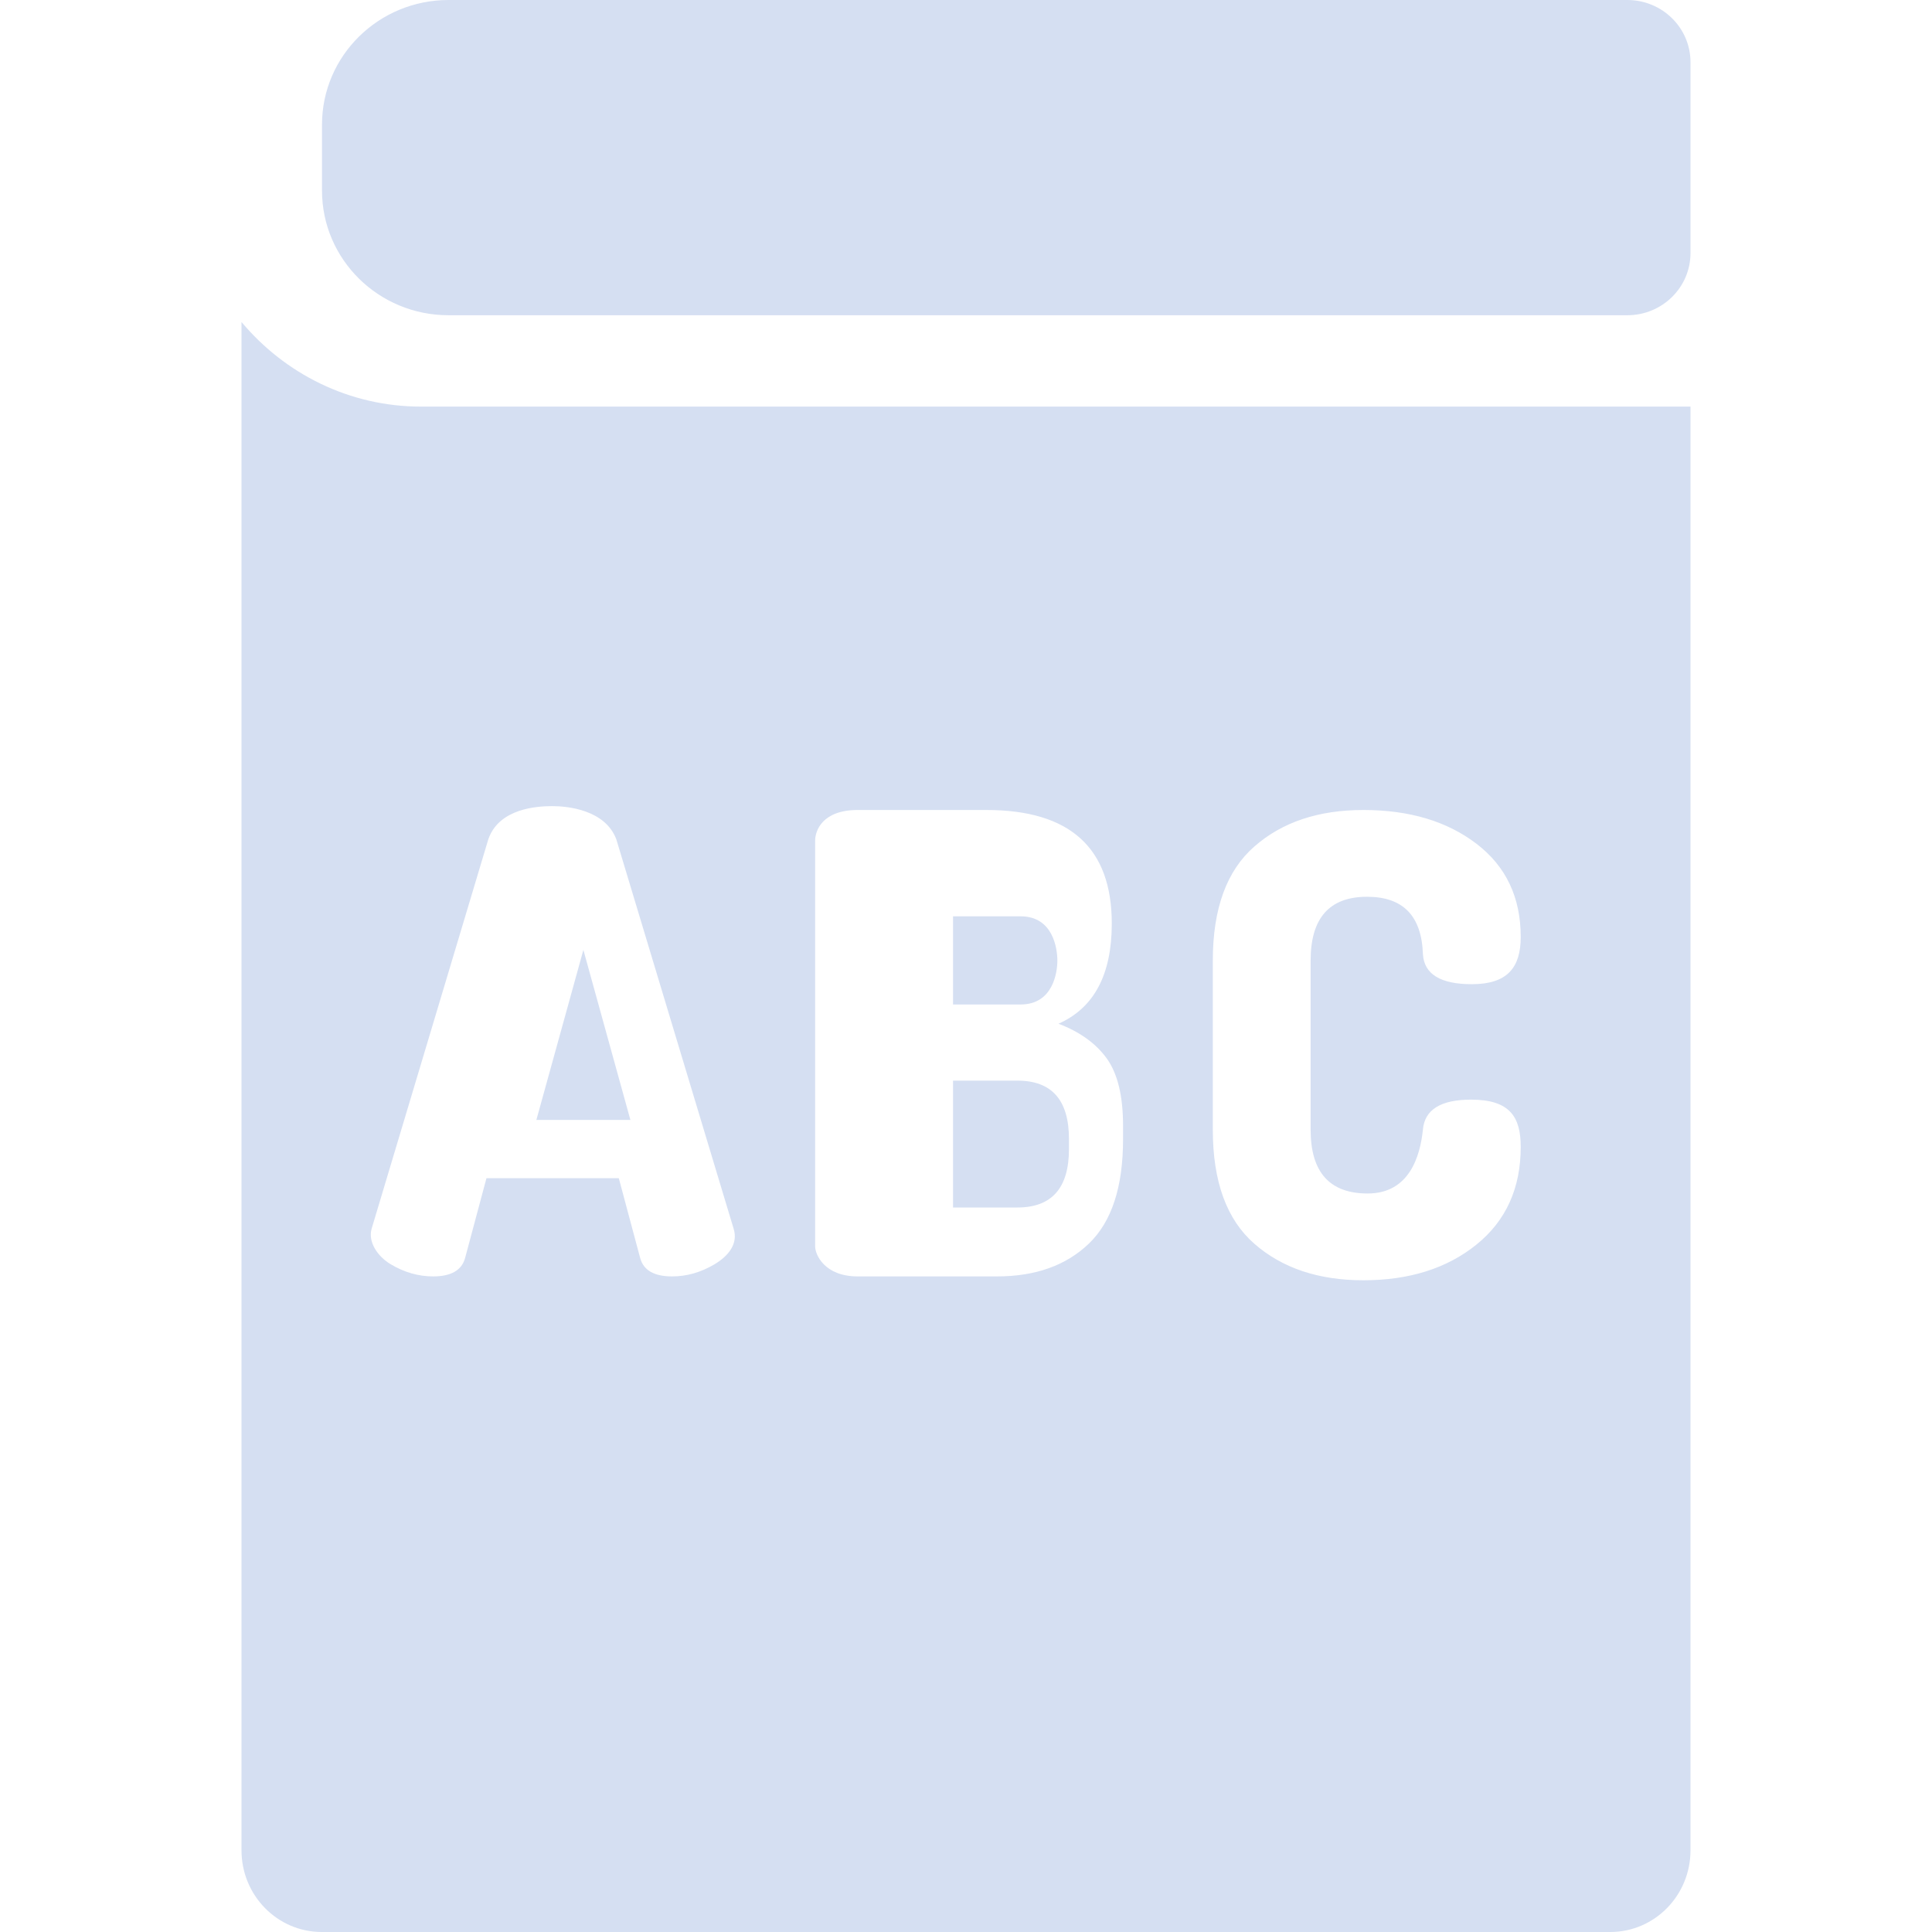 <svg width="24" height="24" viewBox="0 0 24 24" fill="none" xmlns="http://www.w3.org/2000/svg">
<path d="M13.135 11.934C13.135 11.787 13.084 11.383 12.679 11.383H11.839V12.478H12.679C13.08 12.478 13.135 12.081 13.135 11.934ZM6.663 13.912H7.831L7.247 11.8L6.663 13.912ZM12.639 13.424H11.839V15H12.639C13.065 15 13.279 14.758 13.279 14.275V14.149C13.279 13.665 13.065 13.424 12.639 13.424ZM5.572 3.916H20.215C20.649 3.916 21 3.57 21 3.143V0.773C21 0.346 20.649 0 20.215 0H5.572C4.704 0 4 0.693 4 1.549V2.367C4 3.223 4.704 3.916 5.572 3.916Z" fill="#D5DFF2"/>
<path d="M5.23 5.051C4.337 5.051 3.538 4.642 3 4V22.985C3 23.546 3.446 24 3.997 24H20.003C20.554 24 21 23.546 21 22.985V5.051H5.23ZM8.875 15.706C8.706 15.806 8.531 15.856 8.349 15.856C8.126 15.856 7.993 15.78 7.952 15.626L7.687 14.636H6.043L5.778 15.626C5.736 15.78 5.604 15.856 5.38 15.856C5.199 15.856 5.023 15.806 4.855 15.706C4.686 15.605 4.569 15.425 4.617 15.262L6.066 10.426C6.199 10.042 6.669 10.014 6.861 10.014C7.053 10.014 7.518 10.06 7.656 10.426L9.113 15.262C9.174 15.454 9.044 15.605 8.875 15.706ZM13.951 14.152C13.951 14.744 13.81 15.176 13.527 15.448C13.244 15.72 12.863 15.856 12.385 15.856H10.655C10.241 15.856 10.126 15.584 10.126 15.484V10.442C10.126 10.321 10.214 10.062 10.655 10.062H12.253C13.292 10.062 13.811 10.532 13.811 11.473C13.811 12.107 13.59 12.522 13.149 12.717C13.414 12.818 13.614 12.962 13.749 13.149C13.884 13.337 13.951 13.616 13.951 13.986V14.152ZM16.99 14.826C17.509 14.826 17.642 14.36 17.676 14.033C17.697 13.785 17.897 13.66 18.276 13.66C18.761 13.66 18.891 13.881 18.891 14.247C18.891 14.76 18.708 15.164 18.342 15.46C17.976 15.756 17.507 15.904 16.936 15.904C16.38 15.904 15.929 15.753 15.584 15.452C15.238 15.151 15.066 14.678 15.066 14.033V11.932C15.066 11.288 15.238 10.815 15.584 10.514C15.929 10.212 16.38 10.062 16.936 10.062C17.507 10.062 17.976 10.202 18.342 10.482C18.708 10.762 18.891 11.148 18.891 11.639C18.891 12.018 18.726 12.226 18.284 12.226C17.894 12.226 17.691 12.101 17.676 11.853C17.66 11.377 17.429 11.14 16.982 11.14C16.515 11.14 16.281 11.404 16.281 11.932V14.033C16.281 14.562 16.517 14.826 16.99 14.826Z" fill="#D5DFF2"/>
</svg>
